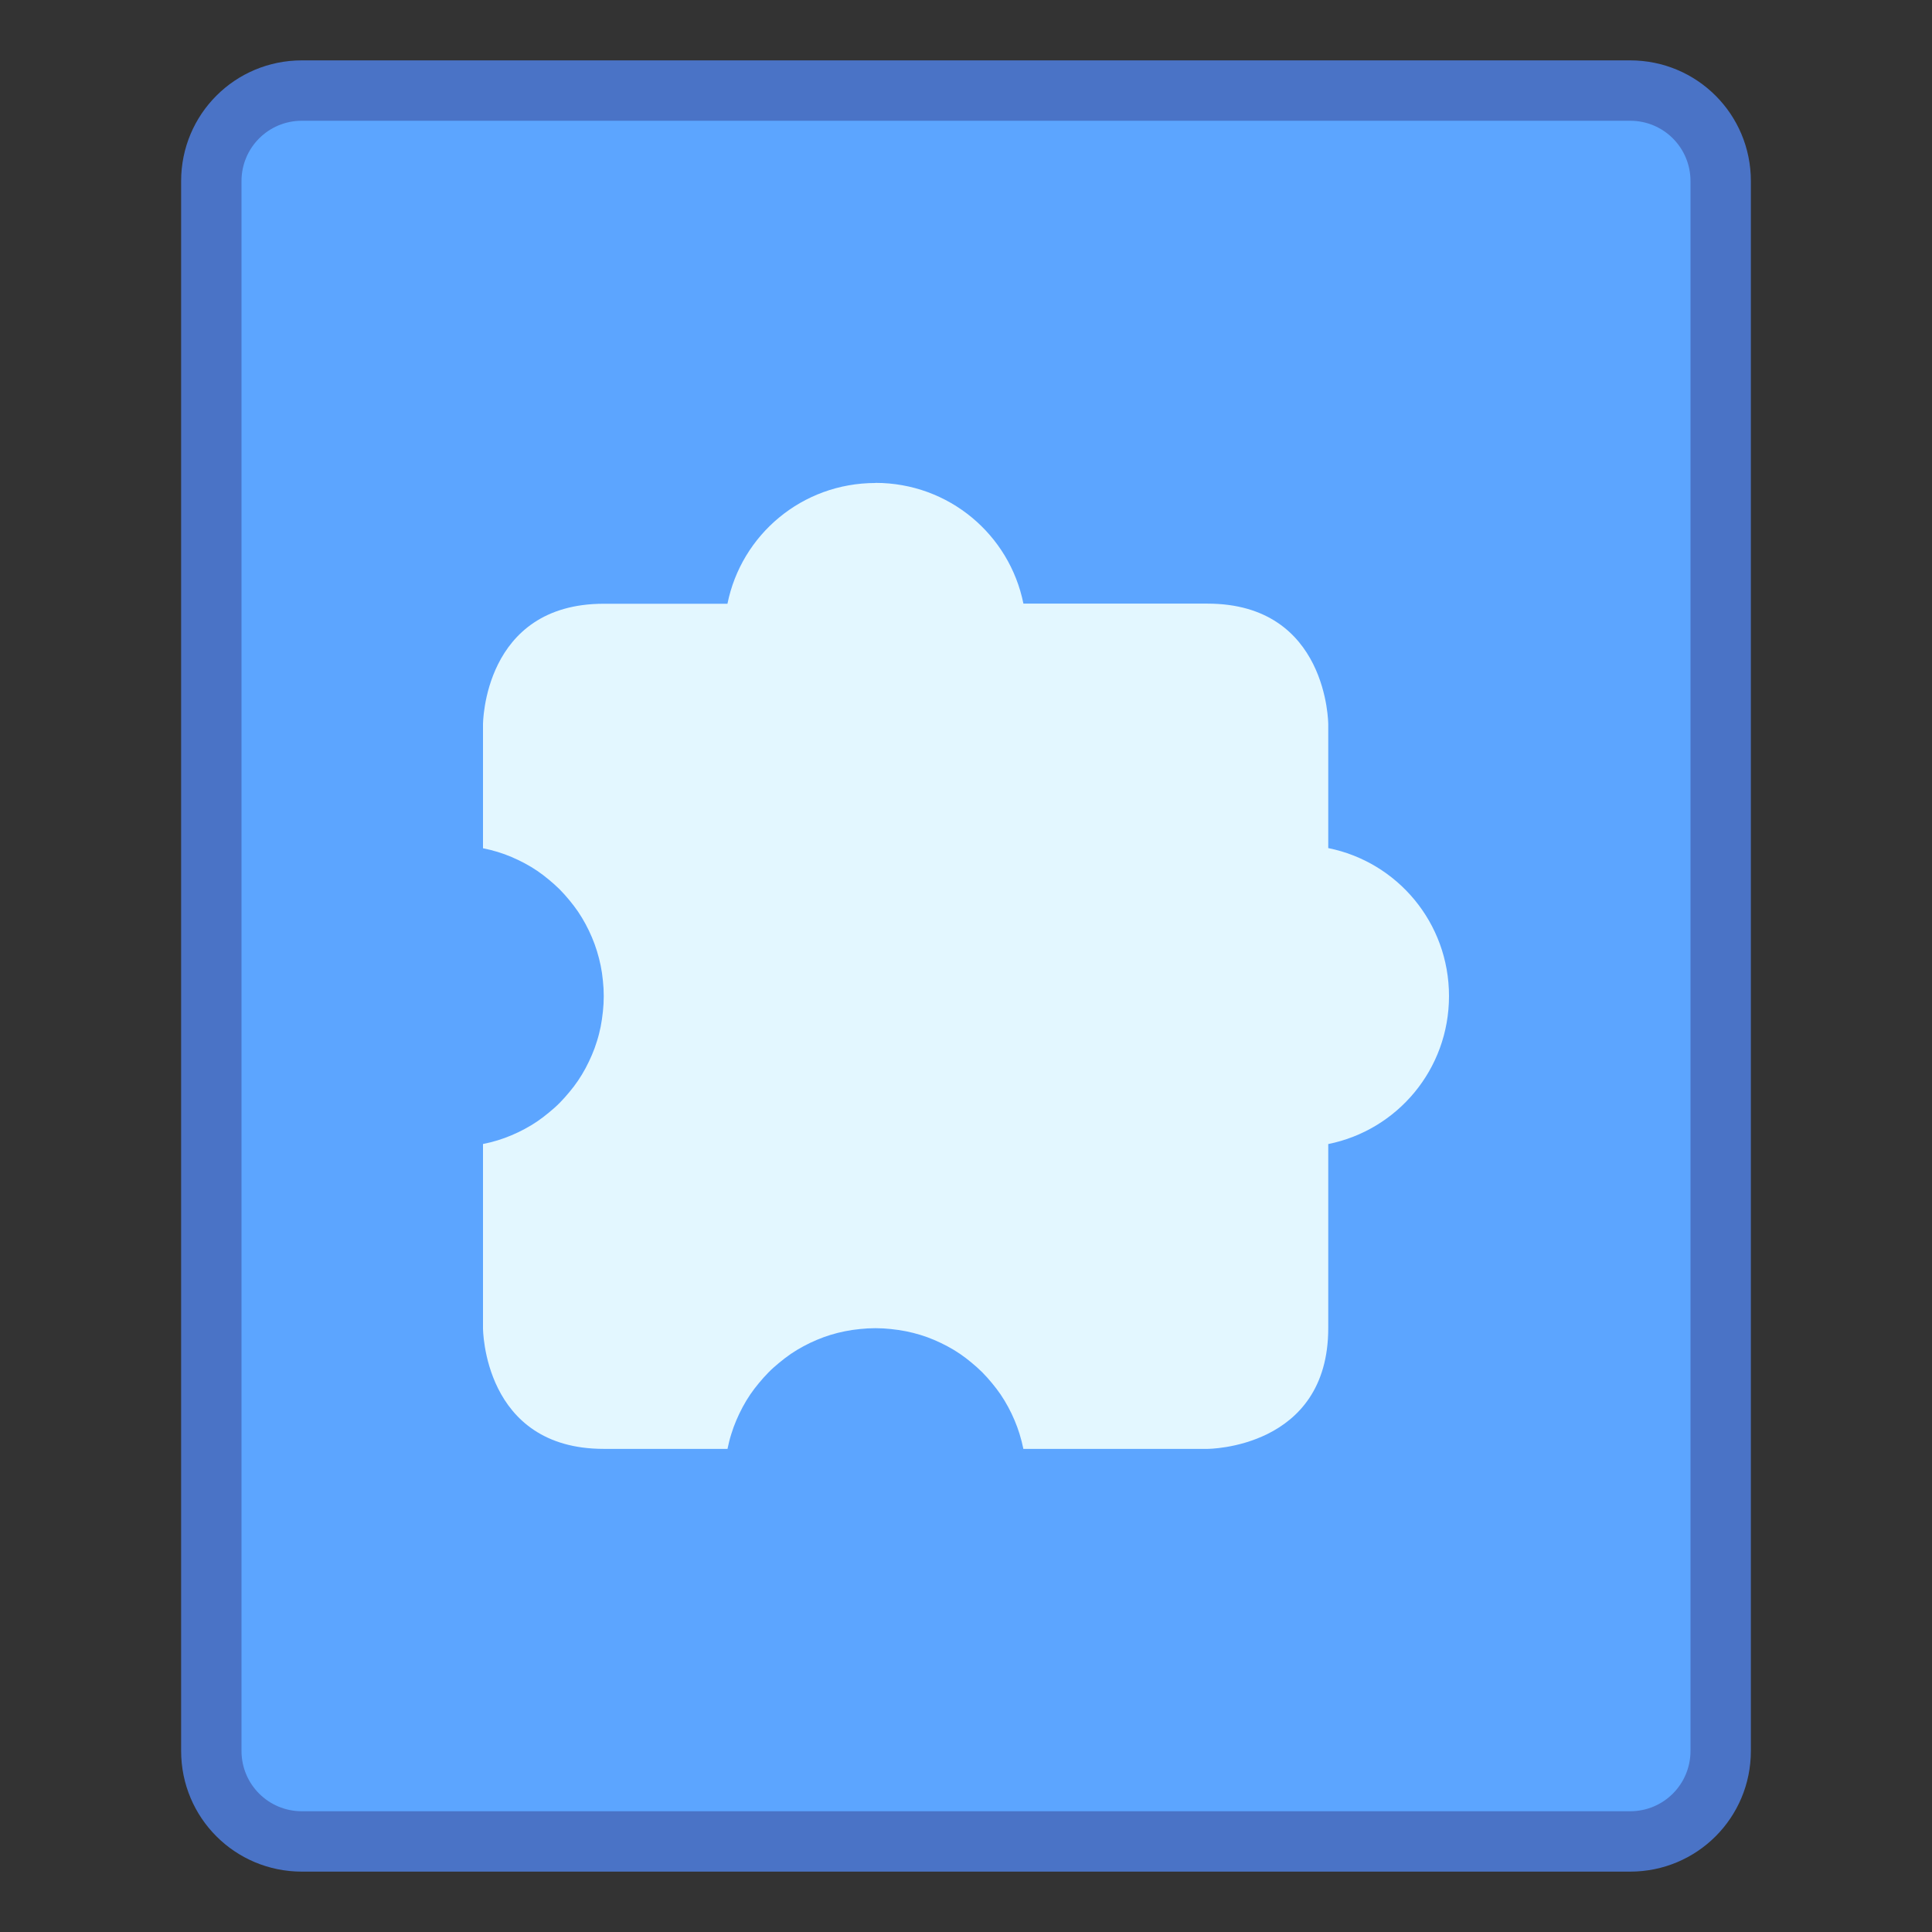 <svg height="32" viewBox="0 0 32 32" width="32" xmlns="http://www.w3.org/2000/svg"><rect x="0" y="0" width="32" height="32" fill="#333333" stroke="none"/><g transform="translate(16 -274.65)"><path d="m-11 275.65h22c1.108 0 2 .892 2 2v26c0 1.108-.892 2-2 2h-22c-1.108 0-2-.892-2-2v-26c0-1.108.892-2 2-2z" fill="#4a73c6"/><path d="m-11 276.65h22c.554 0 1 .446 1 1v26c0 .554-.446 1-1 1h-22c-.554 0-1-.446-1-1v-26c0-.554.446-1 1-1z" fill="#5ca5ff"/><path d="m-1.5 282.65c-1.214 0-2.221.856-2.451 2l-2.049-0c-2 0-2 2-2 2v2.051c.002 0.0.004-0.0.006 0 .082.017.16.036.238.06.078.024.156.052.23.084.075.032.148.067.219.105.071.038.141.08.207.125s.13.094.191.145c.062.051.121.104.178.16.056.057.109.116.16.178.051.062.1.125.145.191.045.067.087.136.125.207.038.071.074.144.105.219.032.075.06.152.084.23.024.078.044.157.061.238.017.082.029.166.037.25.009.084.014.169.014.256 0 .086-.005.172-.014.256-.009.084-.021.168-.037.25-.017.082-.036.16-.061.238-.024.078-.052.156-.084.23-.032.075-.067.148-.105.219-.038.071-.08.141-.125.207-.045.067-.094.13-.145.191-.051.062-.104.121-.16.178-.056.057-.116.109-.178.16-.062.051-.125.1-.191.145-.066.045-.136.087-.207.125-.071.038-.144.074-.219.105-.075.032-.152.06-.23.084-.078.024-.157.044-.238.06-.002 0-.004-0-.006 0v3.051s0 2 2 2l2.051 0c0-.002-0-.004 0-.006.017-.082.036-.16.061-.238.024-.078.052-.156.084-.23.032-.075.067-.148.105-.219.038-.071.08-.141.125-.207.045-.067.094-.13.145-.191.051-.062.104-.121.16-.178.056-.057.116-.109.178-.16.062-.051.125-.1.191-.145.066-.045.136-.087.207-.125.071-.038.144-.074.219-.105.075-.032.152-.06.23-.084.078-.024.157-.044.238-.06.082-.017.166-.029.25-.037.084-.009.169-.014.256-.014.087 0 .172.005.256.014.084.009.168.021.25.037.082.017.16.036.238.06.078.024.156.052.23.084.075.032.148.067.219.105.071.038.141.08.207.125s.13.094.191.145c.062.051.121.104.178.16.056.057.109.116.16.178.051.062.1.125.145.191.045.067.087.136.125.207.038.071.074.144.105.219.032.075.06.152.084.23.024.078.044.157.061.238 0.0.002-0.0.004 0 .006l3.051-0s2 0 2-2v-3.049c1.144-.23 2-1.237 2-2.451 0-1.214-.856-2.221-2-2.451v-2.049s0-2-2-2l-3.049 0c-.23-1.144-1.237-2-2.451-2z" fill="#e3f7ff" stroke-linecap="square" stroke-miterlimit="1.8"/></g></svg>